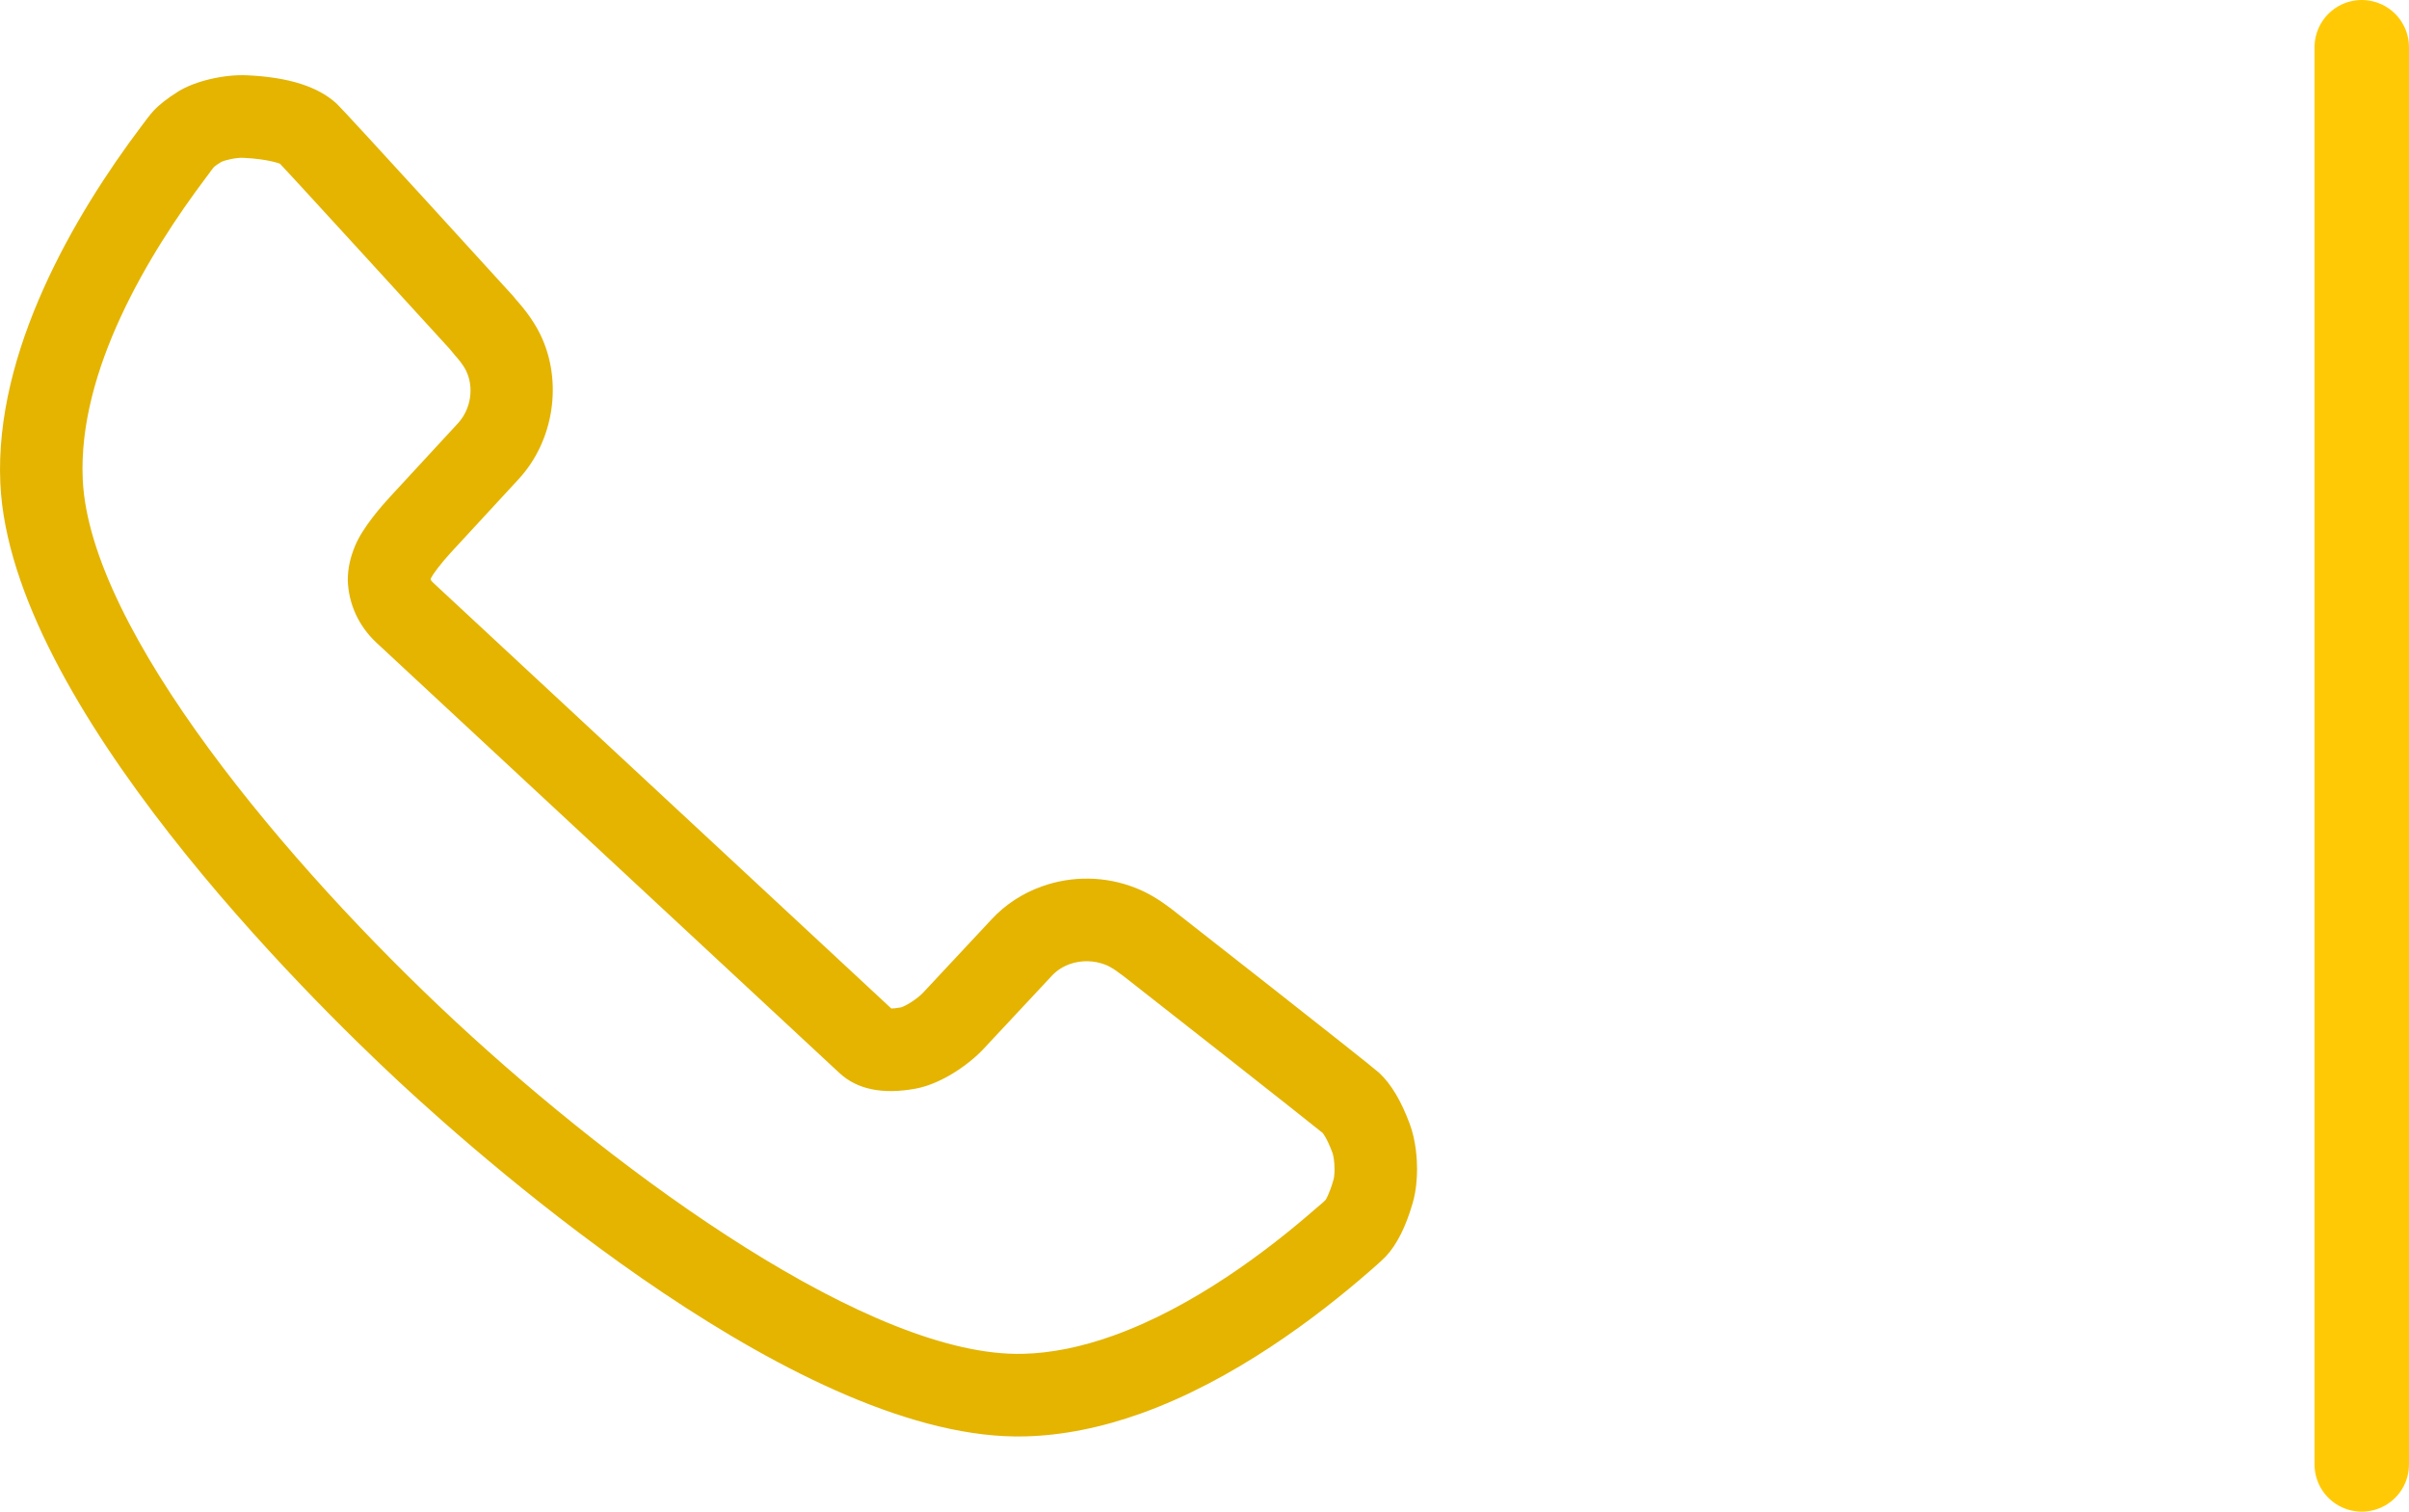 <svg width="51" height="32" viewBox="0 0 51 32" fill="none" xmlns="http://www.w3.org/2000/svg">
<g clip-path="url(#clip0_158_296)">
<path d="M3.251 2.345C3.183 2.418 3.069 2.568 2.993 2.672C1.575 4.553 -0.12 7.444 0.007 10.234C0.222 14.906 6.527 21.115 8.455 22.907C10.383 24.698 17.036 30.534 21.707 30.407C22.486 30.387 23.311 30.224 24.159 29.92C26.116 29.218 27.883 27.883 29.006 26.901C29.006 26.901 29.247 26.695 29.34 26.596C29.575 26.343 29.761 25.973 29.908 25.465C29.983 25.206 30 24.933 30 24.75C30 24.547 29.979 24.152 29.845 23.792C29.662 23.301 29.452 22.949 29.2 22.713C29.014 22.54 24.802 19.24 24.776 19.222L24.744 19.201C24.515 19.026 24.277 18.889 24.035 18.794C23.4 18.545 22.697 18.535 22.055 18.765C21.646 18.911 21.279 19.152 20.995 19.459L19.548 21.008C19.413 21.154 19.16 21.304 19.071 21.326C18.977 21.343 18.912 21.348 18.87 21.349L9.157 12.323C9.134 12.301 9.122 12.279 9.116 12.264C9.121 12.25 9.126 12.238 9.129 12.228C9.165 12.156 9.333 11.927 9.542 11.7L10.974 10.149C11.732 9.335 11.92 8.067 11.438 7.079C11.266 6.727 11.031 6.463 10.922 6.339L10.865 6.269C10.837 6.237 7.292 2.346 7.133 2.2C6.739 1.834 6.118 1.636 5.235 1.594C4.745 1.571 4.13 1.715 3.773 1.937C3.544 2.081 3.372 2.215 3.251 2.345ZM5.926 3.465C6.124 3.667 9.351 7.201 9.52 7.386L9.639 7.53C9.687 7.584 9.801 7.712 9.867 7.847C10.04 8.201 9.972 8.662 9.692 8.964L8.259 10.516C8.091 10.697 7.683 11.16 7.521 11.546C7.414 11.804 7.363 12.028 7.363 12.288C7.38 12.786 7.591 13.249 7.963 13.599L17.774 22.717C18.147 23.063 18.69 23.174 19.387 23.045C19.927 22.945 20.511 22.538 20.825 22.201L22.275 20.649C22.372 20.545 22.5 20.462 22.644 20.41C22.885 20.324 23.16 20.328 23.398 20.421C23.536 20.475 23.652 20.565 23.69 20.595C23.726 20.623 23.755 20.643 23.781 20.66C24.185 20.972 27.806 23.819 28.002 23.984C28.003 23.985 28.088 24.081 28.209 24.403C28.226 24.449 28.253 24.583 28.253 24.75C28.253 24.87 28.239 24.949 28.23 24.977C28.14 25.29 28.064 25.399 28.064 25.401C28.008 25.458 27.89 25.555 27.87 25.572C26.846 26.468 25.269 27.665 23.569 28.274C22.897 28.515 22.256 28.645 21.662 28.659C18.471 28.746 13.194 24.924 9.645 21.626C6.095 18.329 1.899 13.344 1.752 10.153C1.645 7.853 3.141 5.377 4.373 3.743L4.42 3.68C4.447 3.643 4.497 3.573 4.523 3.543C4.566 3.501 4.631 3.461 4.683 3.429C4.761 3.389 5.001 3.333 5.152 3.341C5.668 3.366 5.906 3.458 5.926 3.465Z" fill="#E4B401"/>
</g>
<path d="M50 1V31" stroke="#FFCA05" stroke-width="2" stroke-linecap="round"/>
<defs>
<clipPath id="clip0_158_296">
<rect width="30" height="30" fill="white" transform="translate(0 31) rotate(-90)"/>
</clipPath>
</defs>
</svg>
